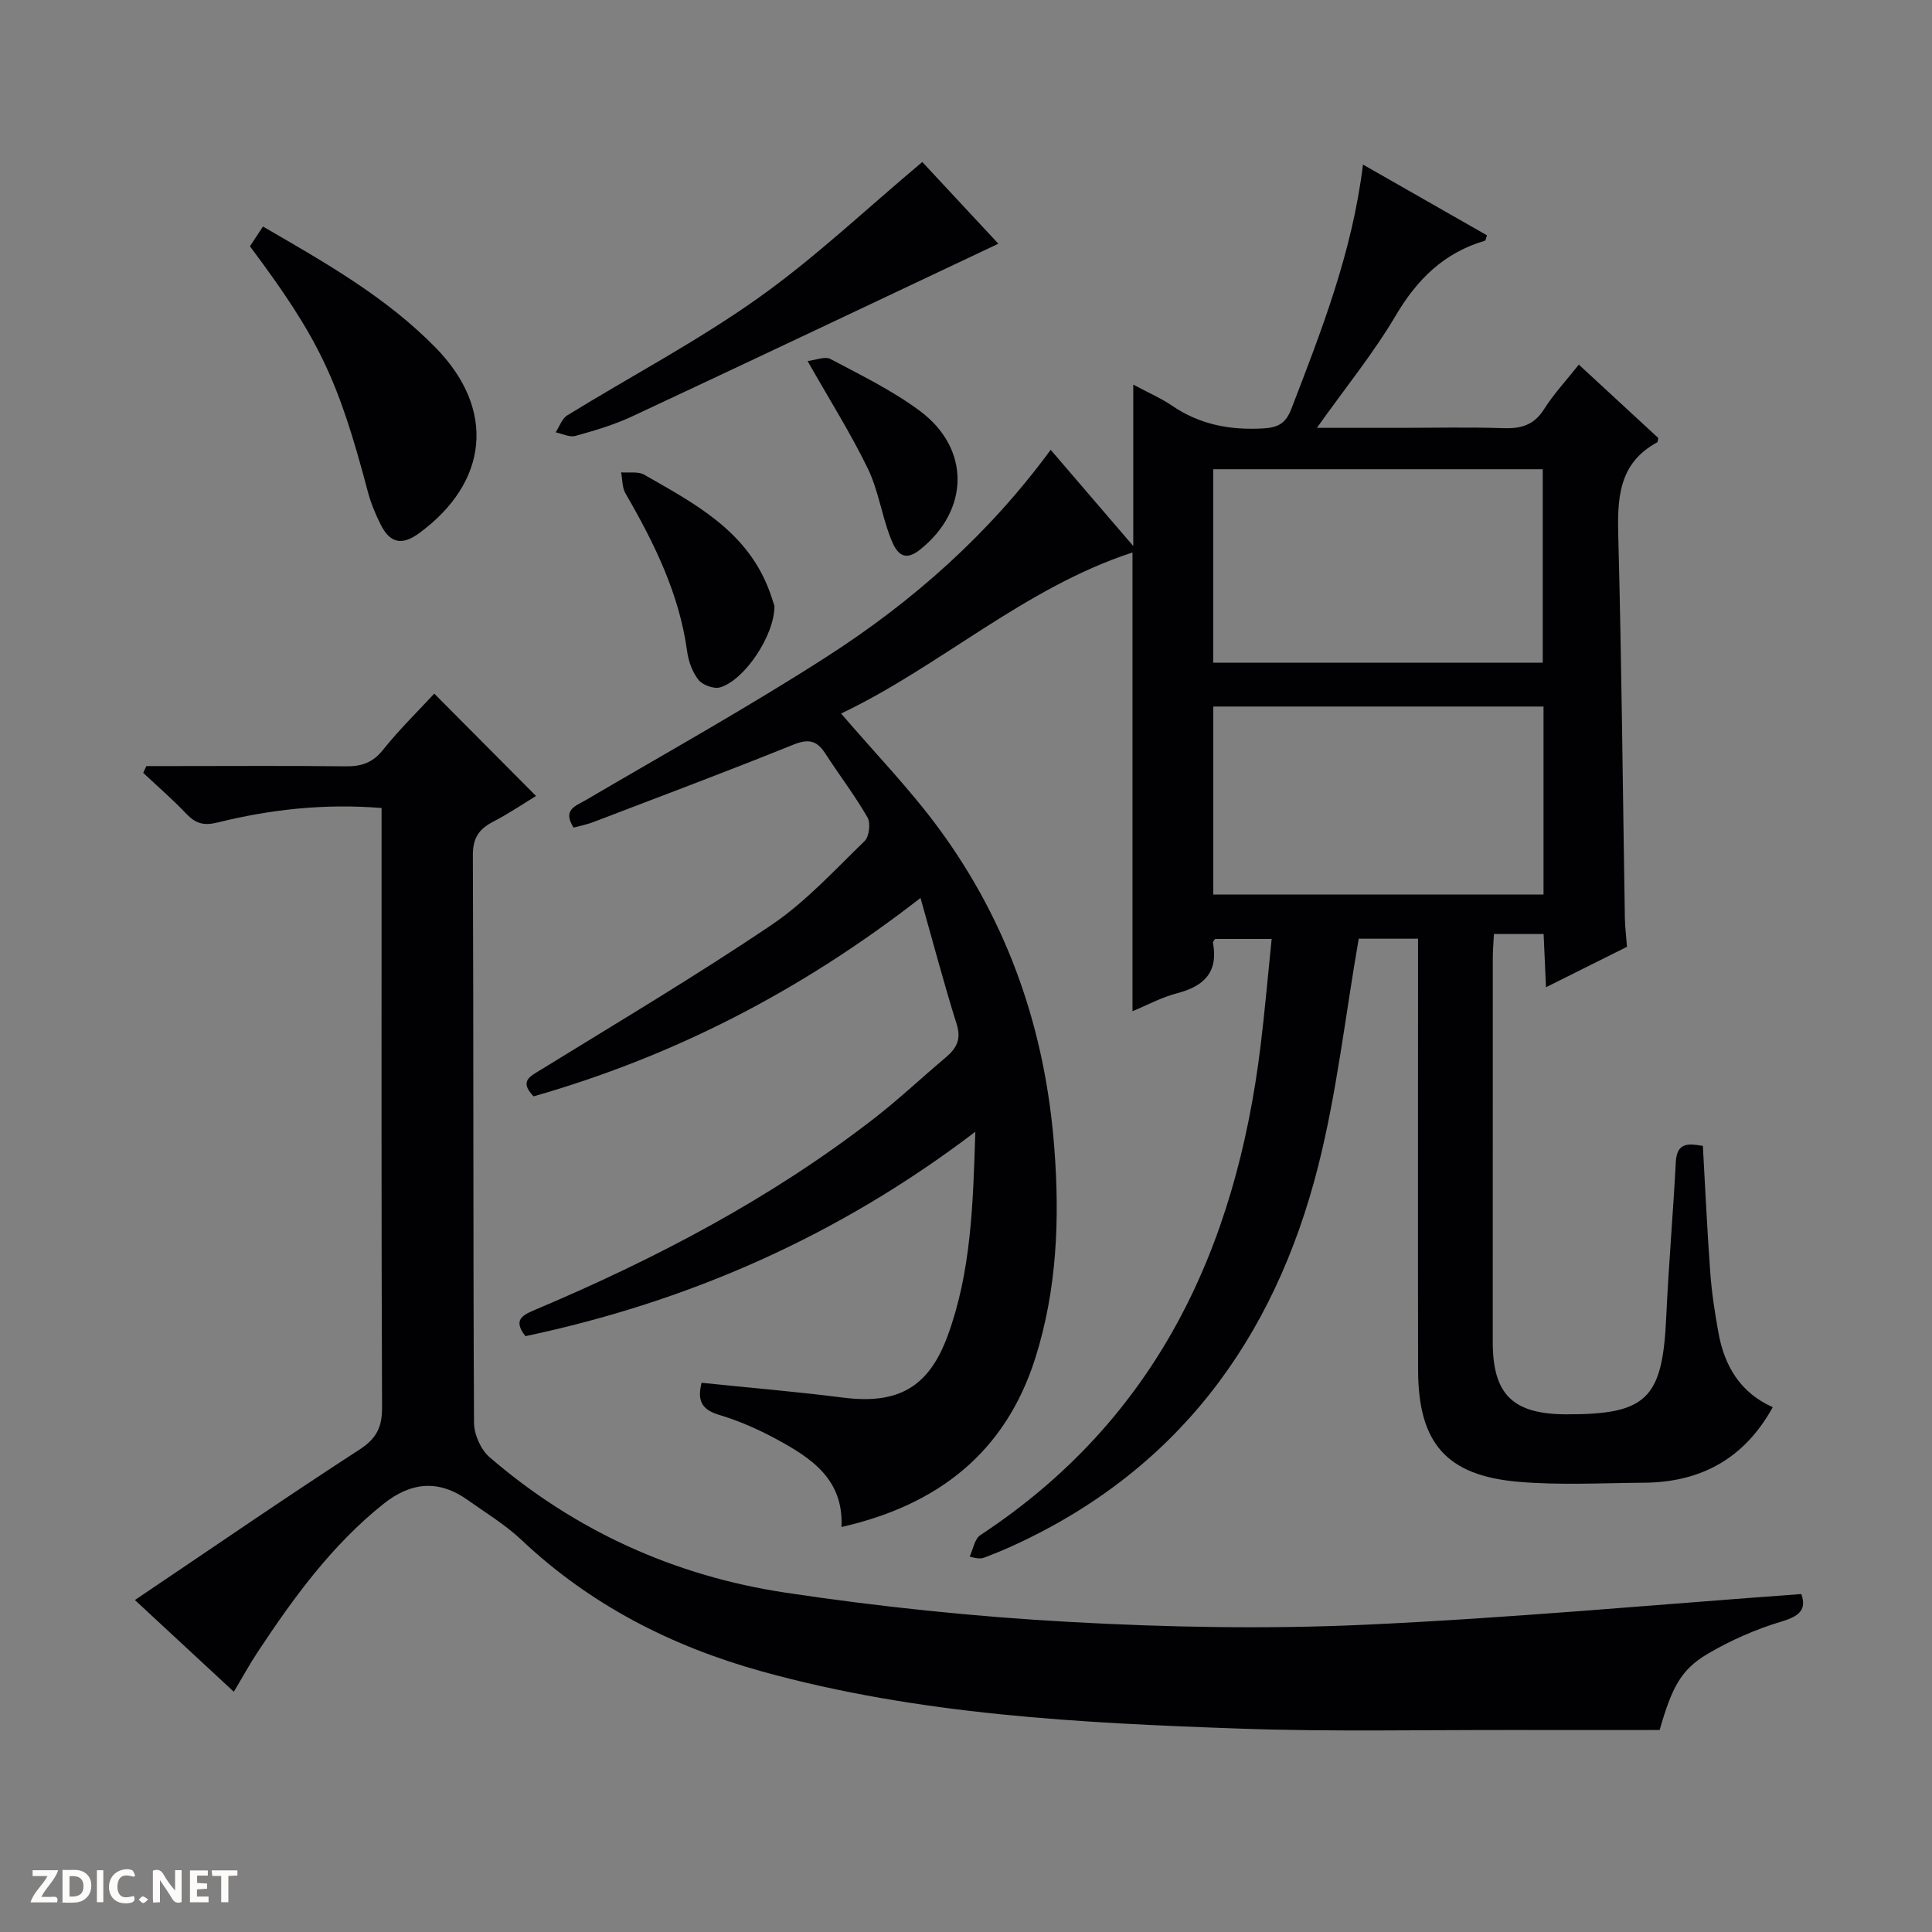 <svg enable-background="new 0 0 400 400" viewBox="0 0 400 400" xmlns="http://www.w3.org/2000/svg"><rect x="0" y="0" width="400" height="400" fill="#808080" stroke="none"/><g fill="#fcfbfa"><path d="m37.59 393.81c-.92.31-1.52.05-2-.78-.7-1.2-1.52-2.34-2.47-3.78v4.59c-.55.03-.95.05-1.41.07-.03-.37-.06-.64-.06-.91 0-1.91 0-3.81 0-5.7 1.13-.41 1.77-.03 2.29.91.62 1.11 1.38 2.14 2.31 3.19v-4.2h1.35v6.61z"/><path d="m12.94 393.88v-6.75c1.9.19 3.93-.54 5.37 1.29.8 1.01.78 2.88.03 3.97-1.37 1.97-3.4 1.51-6.4 1.49m2.45-1.22c2.04.12 2.92-.58 2.89-2.21-.03-1.51-.98-2.19-2.89-2z"/><path d="m11.81 393.87h-5.49c.68-2.18 2.47-3.48 3.51-5.45h-3.08v-1.21h5.29c-.71 2.13-2.44 3.48-3.47 5.51.86 0 1.63.04 2.39-.01.79-.05 1.14.21.85 1.16"/><path d="m39.33 393.86v-6.61h3.7v1.07h-2.22v1.52c.68.04 1.34.09 2.07.13v1.07c-.72.05-1.38.09-2.1.14v1.48h2.4v1.19h-3.85z"/><path d="m27.71 388.56c-1.15-.3-2.46-.61-3.1.64-.37.73-.41 1.93-.06 2.67.63 1.35 1.99.93 3.17.68.35.94-.01 1.32-.93 1.46-1.62.25-3.05-.27-3.76-1.48-.73-1.24-.6-3.03.31-4.17.88-1.11 2.71-1.7 4-1.16.32.13.44.74.65 1.12-.1.08-.19.16-.28.24"/><path d="m49.15 387.24v1.07c-.59.02-1.17.05-1.87.08v5.44h-1.48v-5.44h-1.85c-.05-.4-.08-.73-.13-1.15z"/><path d="m20.06 387.21h1.33v6.62h-1.33z"/><path d="m30.68 393.25c-.39.38-.8.79-1.05.76-.32-.05-.6-.45-.9-.7.26-.24.51-.64.8-.67.29-.04.62.3 1.15.61"/></g><path d="m174.22 316.15c.47-9.93-6.32-14.31-13.47-18.19-3.78-2.05-7.8-3.81-11.91-5.04-3.81-1.14-4.45-3.23-3.58-6.63 9.88 1.02 19.61 1.84 29.28 3.07 11.36 1.44 17.74-2.07 21.68-12.85 4.82-13.16 5.24-26.96 5.71-42.19-28.42 21.64-59.41 35.18-93.14 42.32-2.62-3.33-.68-4.33 1.97-5.45 24.92-10.53 48.77-23 70.23-39.64 5.12-3.97 9.86-8.45 14.82-12.62 2.22-1.87 3.25-3.73 2.26-6.88-2.62-8.33-4.84-16.79-7.49-26.14-24.81 19.31-51.18 32.81-80.11 41.08-3.05-3.19-.72-4.13 1.61-5.57 15.97-9.85 32.12-19.44 47.66-29.93 7.1-4.8 13.05-11.34 19.27-17.36.95-.92 1.28-3.71.6-4.89-2.65-4.59-5.9-8.84-8.79-13.31-1.76-2.72-3.56-2.97-6.63-1.73-13.7 5.53-27.54 10.72-41.34 16-1.35.52-2.8.79-4.1 1.15-2.32-3.73.35-4.42 2.55-5.71 16.76-9.84 33.76-19.3 50.09-29.82 17.71-11.41 33.41-25.32 46.14-42.69 5.6 6.52 11.01 12.83 17.1 19.92 0-11.39 0-21.89 0-33.42 3.23 1.73 5.77 2.82 8.01 4.35 5.75 3.93 12.01 5.11 18.89 4.72 3.12-.18 4.68-1.07 5.82-4.02 6.26-16.26 12.63-32.47 14.84-50.61 8.82 5.03 17.28 9.86 25.67 14.65-.23.63-.26 1.07-.42 1.12-8.42 2.46-14 7.93-18.45 15.46-4.62 7.83-10.42 14.95-16.34 23.28h17.12c7.17 0 14.34-.17 21.5.07 3.63.12 6.32-.62 8.39-3.9 2.01-3.18 4.62-5.98 7.22-9.26 5.73 5.29 11.17 10.31 16.44 15.18-.12.6-.1.85-.19.89-8.23 4.46-8.29 11.93-8.07 20.03.69 26.13.92 52.28 1.35 78.42.03 1.81.26 3.62.44 6.02-5.23 2.61-10.67 5.32-16.77 8.37-.18-3.99-.33-7.36-.49-11.02-3.47 0-6.7 0-10.29 0-.08 1.73-.23 3.35-.23 4.96-.01 26.5-.02 53-.01 79.5 0 10.88 4.15 14.94 15.2 14.98 16.65.05 19.93-3.21 20.7-19.89.5-10.79 1.43-21.57 2-32.36.22-4.15 2.7-3.82 5.6-3.32.5 8.78.89 17.56 1.54 26.32.3 4.13.94 8.25 1.68 12.33 1.24 6.9 4.52 12.45 11.25 15.44-5.89 10.69-14.92 15.56-26.68 15.64-8.66.06-17.38.55-25.98-.19-14.97-1.29-20.74-8.07-20.77-23.17-.05-27.67-.01-55.33-.01-83 0-1.97 0-3.95 0-6.27-4.62 0-8.83 0-12.28 0-2.77 15.9-4.52 31.8-8.41 47.15-9.11 35.92-29.35 63.35-63.95 78.87-1.66.75-3.37 1.41-5.06 2.08-.6.23-1.23.37-3.13-.18.72-1.51 1.02-3.66 2.21-4.44 36.45-23.97 52.88-59.35 58.01-101.22.89-7.24 1.51-14.51 2.3-22.21-4.26 0-7.97 0-11.71 0-.15.25-.48.55-.44.79 1.14 6.08-1.84 9.01-7.45 10.46-3.14.81-6.07 2.41-9.21 3.71 0-31.66 0-62.74 0-94.98-22.45 7.35-39.77 23.56-60.33 33.35 7.06 8.24 14.25 15.64 20.3 23.88 14.4 19.62 22.01 41.8 23.85 66.12 1.12 14.75.54 29.24-3.92 43.38-6.19 19.62-20.18 30.5-40.15 35.04zm76.96-219v40.06h68.23c0-13.58 0-26.78 0-40.06-22.85 0-45.29 0-68.23 0zm.02 49.13v38.92h68.37c0-13.14 0-25.89 0-38.92-22.81 0-45.36 0-68.37 0z" fill="#010104"/><path d="m372.95 330.03c1.08 3.14-.27 4.54-4.01 5.66-5.34 1.6-10.61 3.9-15.42 6.74-5.51 3.25-7.39 6.96-9.91 15.75-9.74 0-19.69.02-29.64 0-19-.04-38.01.38-56.99-.28-33.36-1.17-66.72-2.85-99.17-11.83-18.74-5.19-35.58-13.78-49.84-27.24-3.36-3.17-7.41-5.62-11.2-8.31-5.98-4.24-11.72-3.67-17.37.84-10.7 8.54-18.61 19.42-26.07 30.7-1.65 2.49-3.08 5.13-4.92 8.2-6.63-6.14-13.12-12.17-20.48-18.99 15.86-10.68 31.03-21.12 46.48-31.14 3.55-2.3 4.7-4.62 4.69-8.75-.16-39.5-.1-78.99-.1-118.49 0-1.79 0-3.58 0-5.6-11.8-.96-22.98.28-33.96 3-2.89.72-4.57.19-6.49-1.83-2.81-2.96-5.92-5.65-8.9-8.45.22-.47.43-.93.65-1.4h6.22c11.67 0 23.33-.09 35 .05 3.23.04 5.59-.68 7.74-3.37 3.42-4.27 7.36-8.13 10.65-11.68 6.98 7.02 13.92 14 21.07 21.19-2.42 1.47-5.56 3.6-8.91 5.34-2.93 1.53-4.18 3.37-4.17 6.93.16 39.16.04 78.32.24 117.49.01 2.42 1.4 5.57 3.22 7.14 17.68 15.24 38.35 24.59 61.26 28.04 19.52 2.94 39.24 4.98 58.94 6.07 20.25 1.12 40.64 1.5 60.9.58 30.04-1.37 60.01-4.15 90.49-6.36z" fill="#010104"/><path d="m51.75 50.99c.91-1.39 1.72-2.61 2.69-4.09 12.76 7.4 25.51 14.58 35.82 25.15 12.45 12.77 10.86 27.82-3.48 38.34-3.7 2.71-6.1 1.92-7.96-1.77-1.11-2.2-2.07-4.54-2.69-6.92-6.13-23.22-10.11-31.62-24.38-50.71z" fill="#010104"/><path d="m190.95 33.54c5.09 5.48 10.73 11.54 15.75 16.92-25.3 11.95-50.52 23.92-75.8 35.74-3.74 1.75-7.77 2.94-11.76 4.05-1.21.34-2.73-.46-4.1-.74.79-1.2 1.31-2.85 2.43-3.53 13.15-8.09 26.9-15.33 39.46-24.24 11.84-8.4 22.47-18.52 34.02-28.2z" fill="#010104"/><path d="m160.34 125.46c.04 6.09-6.21 15.37-11.24 16.85-1.29.38-3.62-.47-4.48-1.55-1.28-1.6-2.08-3.85-2.36-5.92-1.63-11.94-6.82-22.43-12.76-32.68-.71-1.22-.62-2.9-.9-4.36 1.61.13 3.51-.24 4.77.48 10.24 5.86 20.85 11.39 25.62 23.28.62 1.52 1.08 3.09 1.35 3.9z" fill="#010104"/><path d="m167.2 74.75c1.66-.19 3.59-1.03 4.74-.42 6.3 3.34 12.8 6.51 18.49 10.73 10.56 7.85 10.3 20.62 0 28.78-3.78 2.99-5.17-.18-6.14-2.71-1.77-4.63-2.48-9.73-4.63-14.15-3.53-7.27-7.88-14.16-12.46-22.23z" fill="#010104"/></svg>